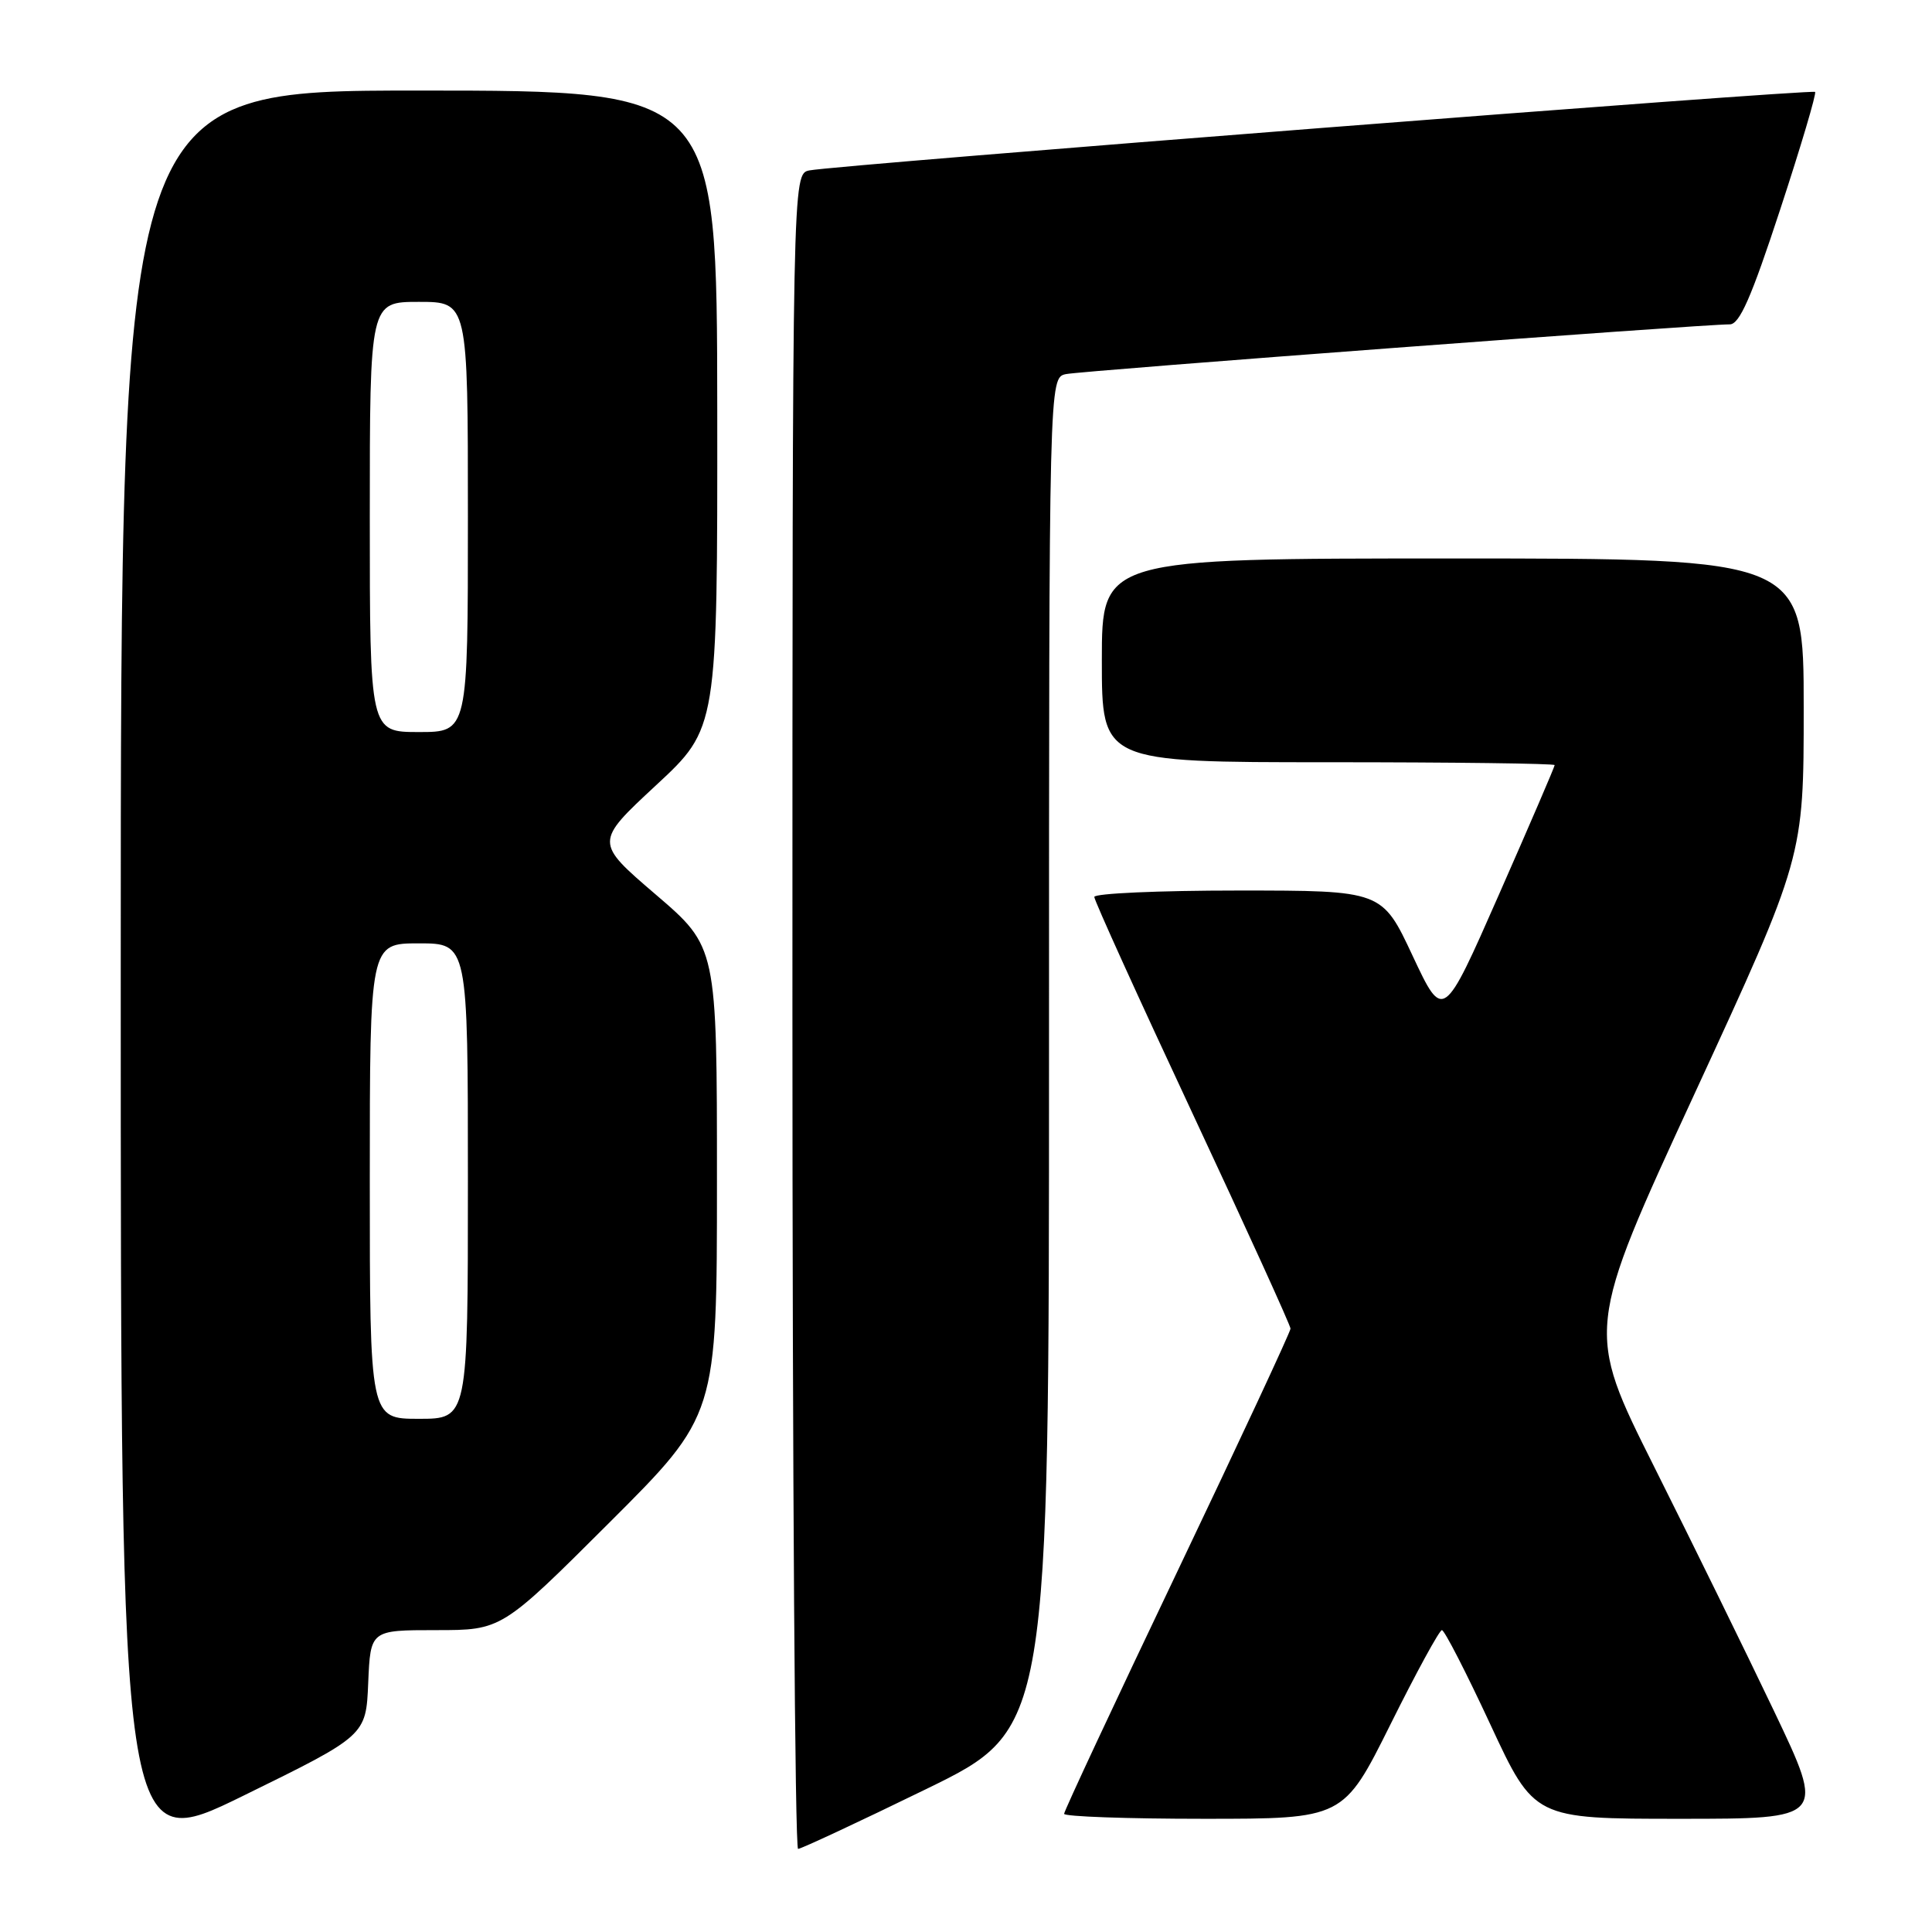 <?xml version="1.0" encoding="UTF-8" standalone="no"?>
<!DOCTYPE svg PUBLIC "-//W3C//DTD SVG 1.1//EN" "http://www.w3.org/Graphics/SVG/1.1/DTD/svg11.dtd" >
<svg xmlns="http://www.w3.org/2000/svg" xmlns:xlink="http://www.w3.org/1999/xlink" version="1.1" viewBox="0 0 256 256">
 <g >
 <path fill="currentColor"
d=" M 48.79 222.98 C 49.09 216.00 49.09 216.00 57.78 216.00 C 66.47 216.00 66.47 216.00 80.74 201.76 C 95.00 187.53 95.00 187.53 95.00 156.50 C 95.00 125.48 95.00 125.48 86.90 118.54 C 78.80 111.60 78.80 111.60 86.93 104.05 C 95.07 96.50 95.07 96.50 95.04 54.25 C 95.00 12.00 95.00 12.00 55.50 12.00 C 16.00 12.00 16.00 12.00 16.00 128.96 C 16.00 245.91 16.00 245.91 32.25 237.94 C 48.50 229.97 48.50 229.97 48.79 222.98 Z  M 122.75 237.05 C 139.00 229.12 139.00 229.12 139.00 139.58 C 139.00 50.04 139.00 50.04 141.25 49.57 C 143.44 49.12 225.81 42.95 229.19 42.98 C 230.49 43.00 232.04 39.48 235.88 27.77 C 238.63 19.40 240.71 12.38 240.51 12.18 C 240.11 11.77 110.78 21.87 107.25 22.58 C 105.00 23.04 105.00 23.04 105.00 134.02 C 105.00 195.06 105.34 244.99 105.75 244.99 C 106.16 244.98 113.81 241.41 122.75 237.05 Z  M 184.24 228.50 C 187.66 221.62 190.73 216.00 191.06 216.00 C 191.40 216.00 194.28 221.62 197.48 228.50 C 203.29 241.00 203.29 241.00 222.58 241.00 C 241.87 241.00 241.87 241.00 235.08 226.75 C 231.34 218.91 224.19 204.34 219.19 194.36 C 210.10 176.21 210.10 176.21 224.55 144.90 C 239.00 113.58 239.00 113.58 239.00 93.79 C 239.00 74.00 239.00 74.00 192.50 74.00 C 146.00 74.00 146.00 74.00 146.00 87.50 C 146.00 101.00 146.00 101.00 176.00 101.00 C 192.50 101.00 206.00 101.17 206.00 101.38 C 206.00 101.60 202.68 109.31 198.62 118.53 C 191.24 135.30 191.24 135.30 187.18 126.65 C 183.13 118.00 183.13 118.00 164.06 118.00 C 153.58 118.00 145.00 118.38 145.00 118.85 C 145.00 119.32 150.85 132.21 158.00 147.50 C 165.15 162.79 171.00 175.64 171.00 176.05 C 171.00 176.46 164.25 190.94 156.00 208.24 C 147.75 225.53 141.00 239.97 141.00 240.34 C 141.00 240.70 149.33 241.00 159.51 241.00 C 178.01 241.00 178.01 241.00 184.24 228.50 Z  M 49.00 156.50 C 49.00 125.00 49.00 125.00 55.50 125.00 C 62.00 125.00 62.00 125.00 62.00 156.50 C 62.00 188.00 62.00 188.00 55.50 188.00 C 49.00 188.00 49.00 188.00 49.00 156.50 Z  M 49.00 68.50 C 49.00 40.00 49.00 40.00 55.50 40.00 C 62.00 40.00 62.00 40.00 62.00 68.50 C 62.00 97.00 62.00 97.00 55.50 97.00 C 49.00 97.00 49.00 97.00 49.00 68.50 Z "/>
</g>
</svg>